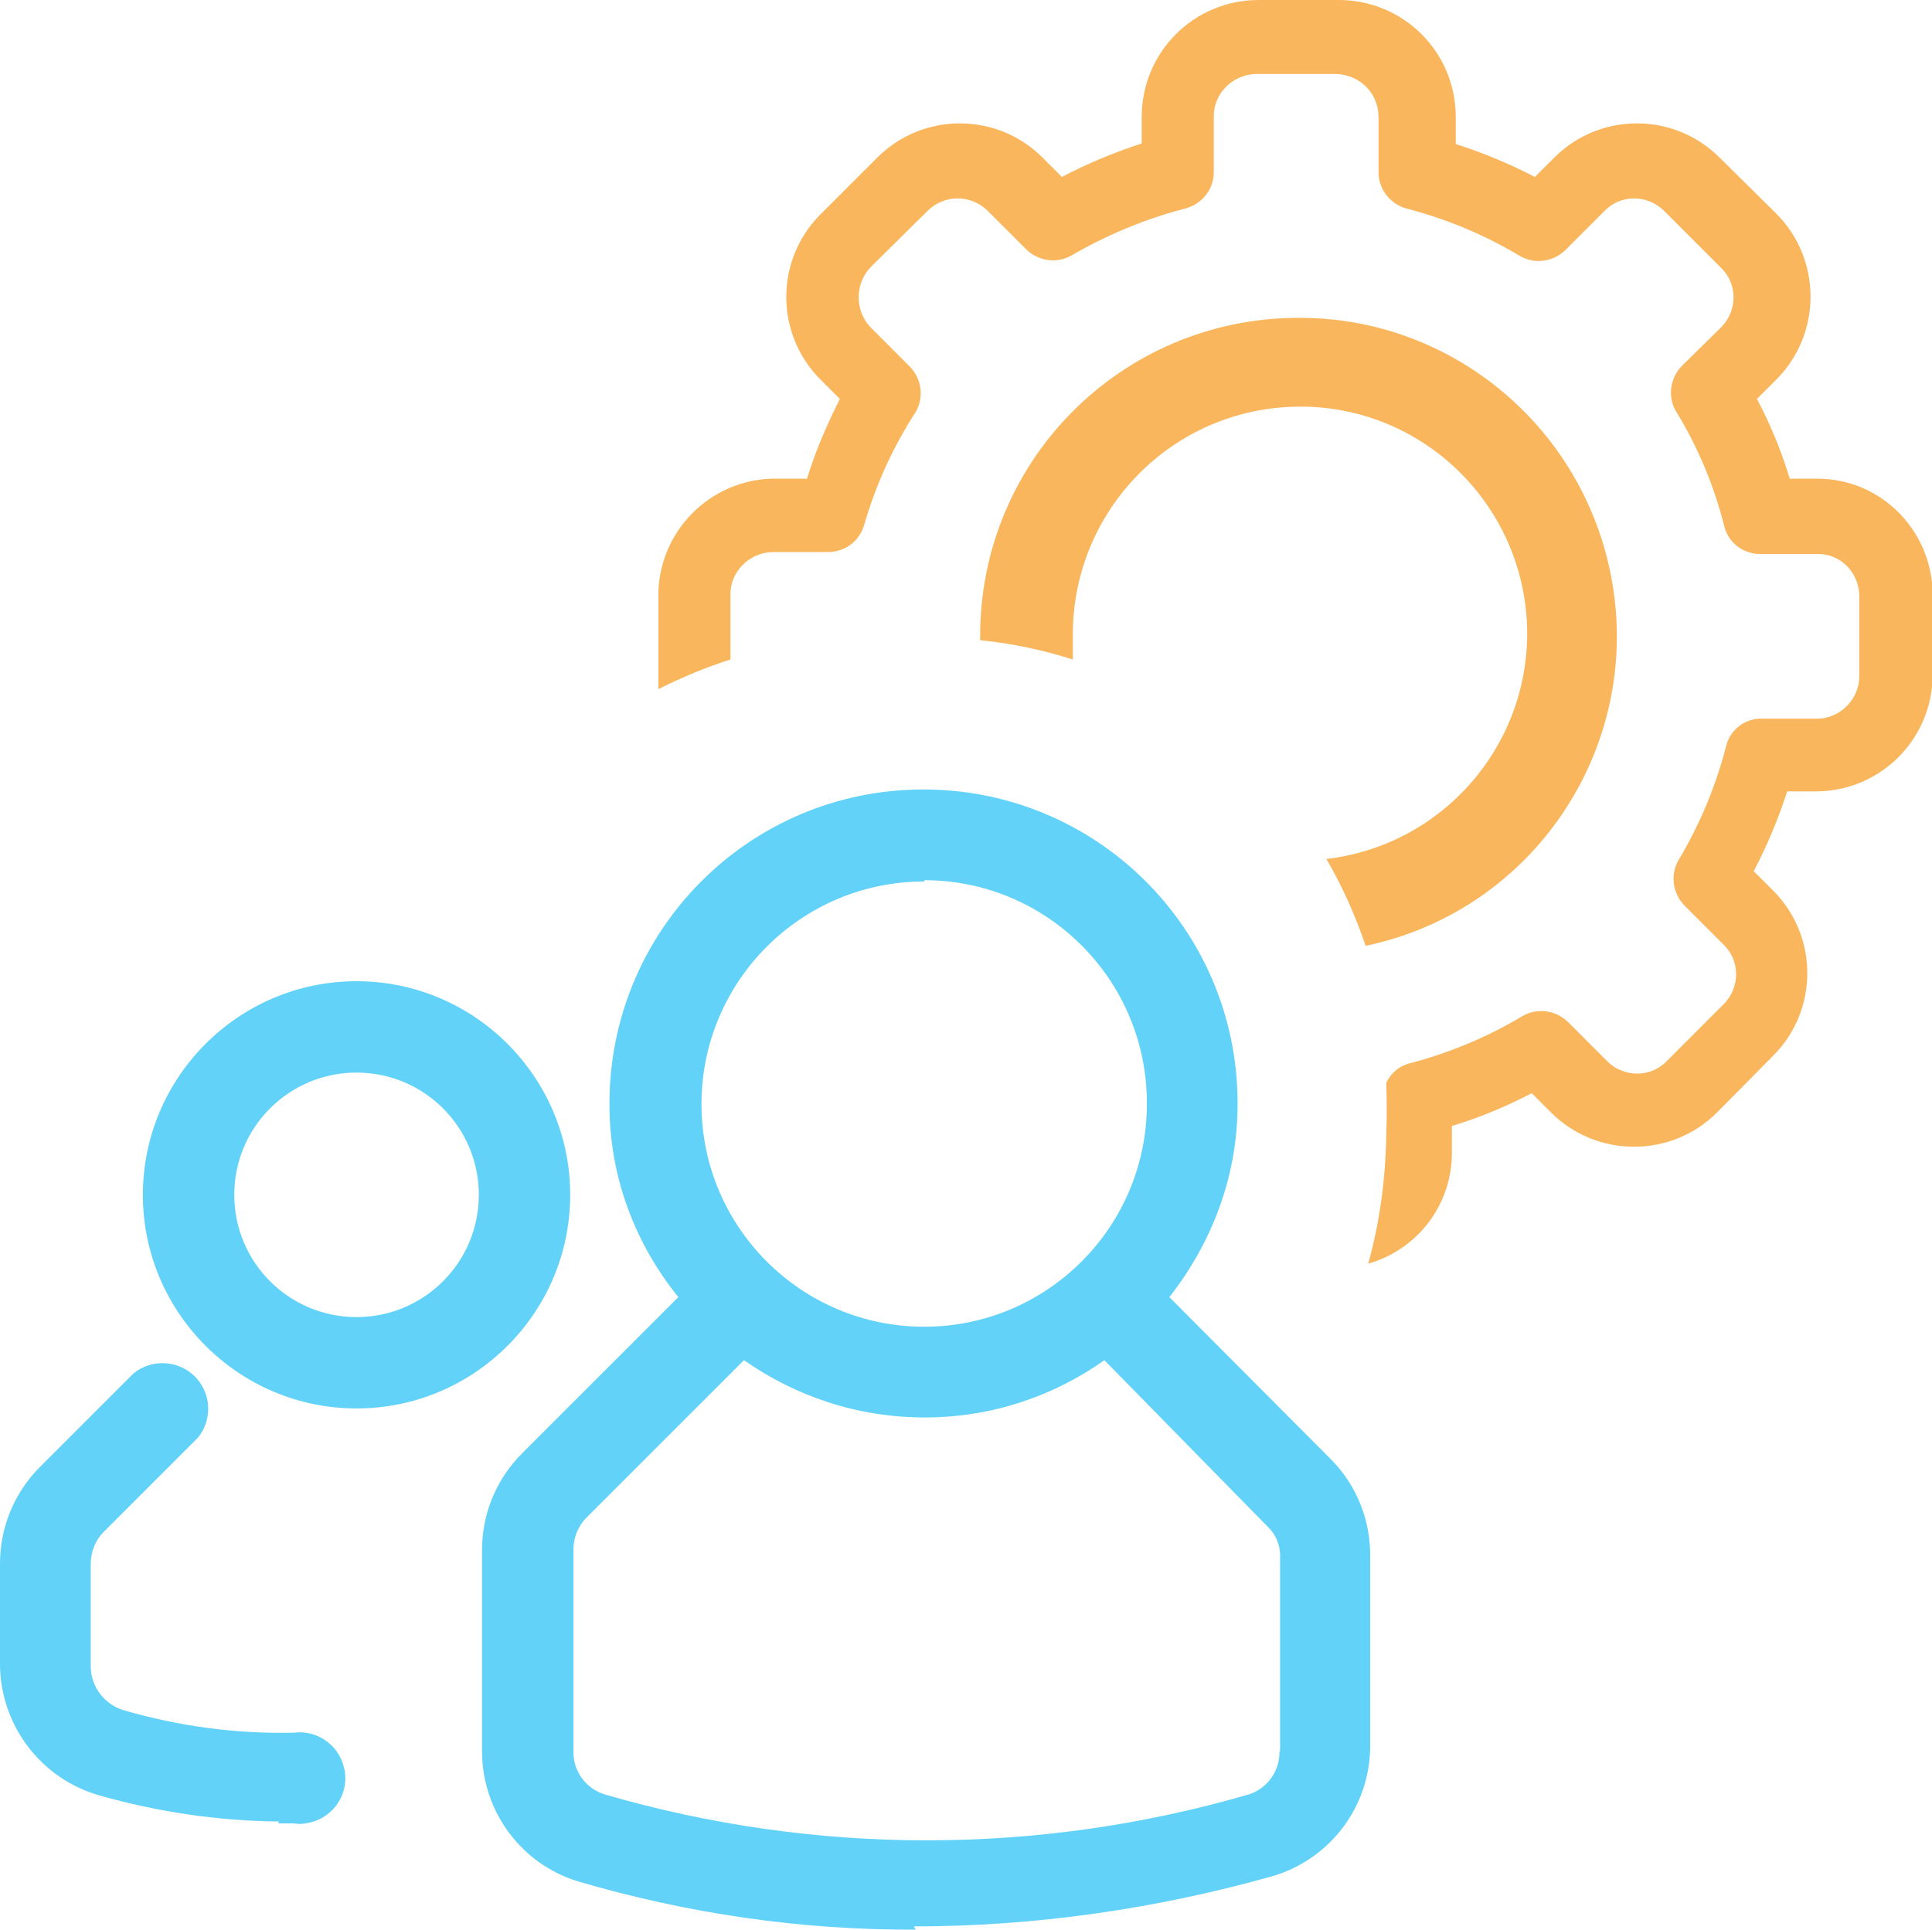 <?xml version="1.0" encoding="utf-8"?>
<!-- Generator: Adobe Illustrator 25.2.0, SVG Export Plug-In . SVG Version: 6.00 Build 0)  -->
<svg version="1.1" id="Layer_1" xmlns="http://www.w3.org/2000/svg" xmlns:xlink="http://www.w3.org/1999/xlink" x="0px" y="0px"
	 viewBox="0 0 30.02 29.99" style="enable-background:new 0 0 30.02 29.99;" xml:space="preserve">
<style type="text/css">
	.manageEmployee-st0{fill:none;}
	.manageEmployee-st1{fill:#F9B65D;}
	.manageEmployee-st2{fill:#62D2F9;}
</style>
<g>
	<path class="manageEmployee-st0" d="M22.62,1.82v0.42c0.42,0.13,0.84,0.31,1.23,0.51l0.3-0.3c0.71-0.71,1.86-0.71,2.57,0l0.88,0.87
		c0.71,0.71,0.71,1.87,0,2.58l-0.3,0.3c0.21,0.4,0.38,0.81,0.51,1.24h0.42c0,0,0.01,0,0.01,0c0.93,0.01,1.68,0.71,1.78,1.61V0H20.8
		C21.81,0,22.62,0.81,22.62,1.82z"/>
	<path class="manageEmployee-st1" d="M17.74,1.82v0.41c-0.43,0.14-0.84,0.31-1.24,0.52l-0.3-0.3c-0.71-0.71-1.86-0.71-2.57,0l-0.88,0.88
		c-0.71,0.71-0.71,1.86,0,2.57l0.3,0.3c-0.2,0.4-0.38,0.81-0.51,1.24h-0.42c-1-0.04-1.85,0.74-1.89,1.75c0,0.02,0,0.05,0,0.07v1.24
		c0,0.07,0,0.14,0,0.21c0.36-0.18,0.74-0.34,1.12-0.46v-1C11.34,8.89,11.64,8.59,12,8.58c0,0,0.01,0,0.01,0h0.85
		c0.27,0,0.5-0.17,0.57-0.43c0.18-0.62,0.45-1.21,0.8-1.75c0.13-0.23,0.09-0.51-0.09-0.7l-0.61-0.61c-0.25-0.26-0.25-0.68,0-0.94
		l0.88-0.87c0.26-0.26,0.67-0.26,0.93-0.01c0,0,0,0,0.01,0.01l0.6,0.6c0.19,0.18,0.47,0.22,0.7,0.09c0.55-0.32,1.15-0.57,1.77-0.73
		c0.26-0.07,0.44-0.3,0.44-0.56V1.82c-0.01-0.36,0.29-0.66,0.65-0.67c0,0,0.01,0,0.01,0h1.24c0.37,0.01,0.66,0.3,0.66,0.67v0.86
		c0,0.26,0.18,0.49,0.43,0.56c0.62,0.16,1.22,0.41,1.77,0.74c0.23,0.13,0.51,0.09,0.7-0.09l0.61-0.61c0.25-0.26,0.66-0.26,0.92-0.01
		c0,0,0.01,0.01,0.01,0.01l0.88,0.88C27,4.41,27,4.82,26.75,5.08c0,0-0.01,0.01-0.01,0.01l-0.61,0.6c-0.18,0.19-0.22,0.47-0.09,0.7
		c0.34,0.55,0.59,1.15,0.75,1.78c0.06,0.26,0.29,0.44,0.56,0.44h0.88c0.36-0.01,0.65,0.28,0.66,0.64c0,0.01,0,0.01,0,0.02v1.24
		c0,0.36-0.3,0.66-0.66,0.66h0h-0.85c-0.26-0.01-0.5,0.17-0.56,0.43c-0.16,0.62-0.41,1.22-0.74,1.77c-0.13,0.23-0.09,0.51,0.09,0.7
		l0.61,0.61c0.26,0.25,0.26,0.66,0.01,0.92c0,0-0.01,0.01-0.01,0.01l-0.88,0.88c-0.25,0.26-0.66,0.26-0.92,0.01
		c0,0-0.01-0.01-0.01-0.01l-0.61-0.61c-0.19-0.18-0.47-0.22-0.7-0.09c-0.55,0.33-1.15,0.58-1.77,0.74c-0.15,0.04-0.28,0.15-0.35,0.3
		c0.01,0.27,0.01,0.54,0,0.81c-0.01,0.68-0.1,1.35-0.28,2c0.77-0.22,1.3-0.92,1.3-1.72V17.5c0.43-0.13,0.84-0.3,1.24-0.51l0.3,0.3
		c0.71,0.71,1.87,0.71,2.58,0l0.87-0.88c0.71-0.71,0.71-1.86,0-2.57l-0.3-0.3c0.21-0.4,0.38-0.81,0.52-1.24h0.46
		c0.93-0.01,1.69-0.71,1.79-1.62V9.05c-0.1-0.9-0.85-1.61-1.78-1.61c0,0-0.01,0-0.01,0h-0.42c-0.13-0.43-0.3-0.84-0.51-1.24l0.3-0.3
		c0.71-0.71,0.71-1.87,0-2.58l-0.88-0.87c-0.71-0.71-1.86-0.71-2.57,0l-0.3,0.3c-0.39-0.2-0.81-0.38-1.23-0.51V1.82
		C22.62,0.81,21.81,0,20.8,0h-1.24C18.55,0,17.74,0.81,17.74,1.82z"/>
	<path class="manageEmployee-st1" d="M25.01,8.84c-0.49-2.26-2.48-3.89-4.79-3.9h-0.08c-2.72,0.02-4.91,2.22-4.91,4.94c0,0,0,0,0,0.07
		c0.49,0.05,0.97,0.15,1.44,0.3c0-0.13,0-0.25,0-0.37c-0.01-1.95,1.55-3.54,3.5-3.56s3.54,1.55,3.56,3.5
		c0.01,1.8-1.33,3.32-3.12,3.53c0.25,0.43,0.45,0.88,0.61,1.35C23.89,14.14,25.59,11.51,25.01,8.84z"/>
</g>
<g>
	<path class="manageEmployee-st0" d="M14.36,20.62c1.91,0,3.46-1.55,3.46-3.46c0.01-1.91-1.53-3.47-3.44-3.48c0,0-0.01,0-0.01,0l-0.01,0.02
		c-1.91,0-3.46,1.55-3.46,3.46C10.9,19.07,12.45,20.62,14.36,20.62z"/>
	<path class="manageEmployee-st0" d="M5.54,16.67c-1.05,0-1.9,0.85-1.9,1.9c0,1.05,0.85,1.9,1.9,1.9c1.05,0,1.9-0.85,1.9-1.9
		C7.44,17.52,6.59,16.67,5.54,16.67z"/>
	<polygon class="manageEmployee-st2" points="14.37,22.03 14.36,22.03 14.36,22.03 	"/>
	<path class="manageEmployee-st2" d="M5.54,15.25c-1.83,0-3.32,1.49-3.32,3.32c0,1.83,1.49,3.32,3.32,3.32c1.83,0,3.32-1.49,3.32-3.32
		C8.86,16.74,7.37,15.25,5.54,15.25z M5.54,20.47c-1.05,0-1.9-0.85-1.9-1.9c0-1.05,0.85-1.9,1.9-1.9c1.05,0,1.9,0.85,1.9,1.9
		C7.44,19.62,6.59,20.47,5.54,20.47z"/>
	<path class="manageEmployee-st2" d="M1.53,27.9c0.91,0.26,1.85,0.4,2.8,0.41v0.03h0.24c0.06,0.01,0.11,0.01,0.17,0c0.39-0.05,0.67-0.4,0.62-0.79
		c-0.05-0.39-0.4-0.67-0.79-0.62c-0.9,0.02-1.79-0.1-2.65-0.35c-0.3-0.09-0.51-0.37-0.51-0.68v-1.59c0-0.19,0.07-0.37,0.2-0.5
		l1.46-1.46c0.22-0.26,0.22-0.65,0-0.91c-0.25-0.3-0.7-0.34-1-0.09L0.62,22.8C0.22,23.2,0,23.74,0,24.3v1.6
		C0.02,26.83,0.64,27.64,1.53,27.9z"/>
	<path class="manageEmployee-st2" d="M20.68,22.68l-2.51-2.52c0.65-0.83,1.06-1.86,1.06-3c0-0.01,0-0.02,0-0.03c-0.01-2.7-2.2-4.87-4.9-4.86
		s-4.87,2.2-4.86,4.9c0,1.14,0.41,2.17,1.07,2.99l-2.43,2.43c-0.4,0.4-0.62,0.94-0.62,1.5v3.15c0.01,0.92,0.61,1.73,1.49,2
		c1.7,0.5,3.47,0.76,5.25,0.75l-0.03-0.05c1.88,0,3.76-0.27,5.57-0.78c0.89-0.26,1.51-1.07,1.52-2v-3
		C21.29,23.61,21.07,23.07,20.68,22.68z M14.36,13.7l0.01-0.02c0,0,0.01,0,0.01,0c1.91,0.01,3.45,1.57,3.44,3.48
		c0,1.91-1.55,3.46-3.46,3.46c-1.91,0-3.46-1.55-3.46-3.46C10.9,15.25,12.45,13.7,14.36,13.7z M19.88,27.22
		c0.01,0.3-0.19,0.58-0.48,0.67c-3.27,0.95-6.73,0.95-10,0c-0.3-0.09-0.5-0.37-0.49-0.68v-3.12c0-0.19,0.07-0.37,0.2-0.5l2.45-2.45
		c0.8,0.56,1.76,0.89,2.81,0.89c1.04,0,2-0.33,2.79-0.89l2.53,2.58c0.14,0.13,0.21,0.31,0.2,0.5V27.22z"/>
</g>
</svg>
